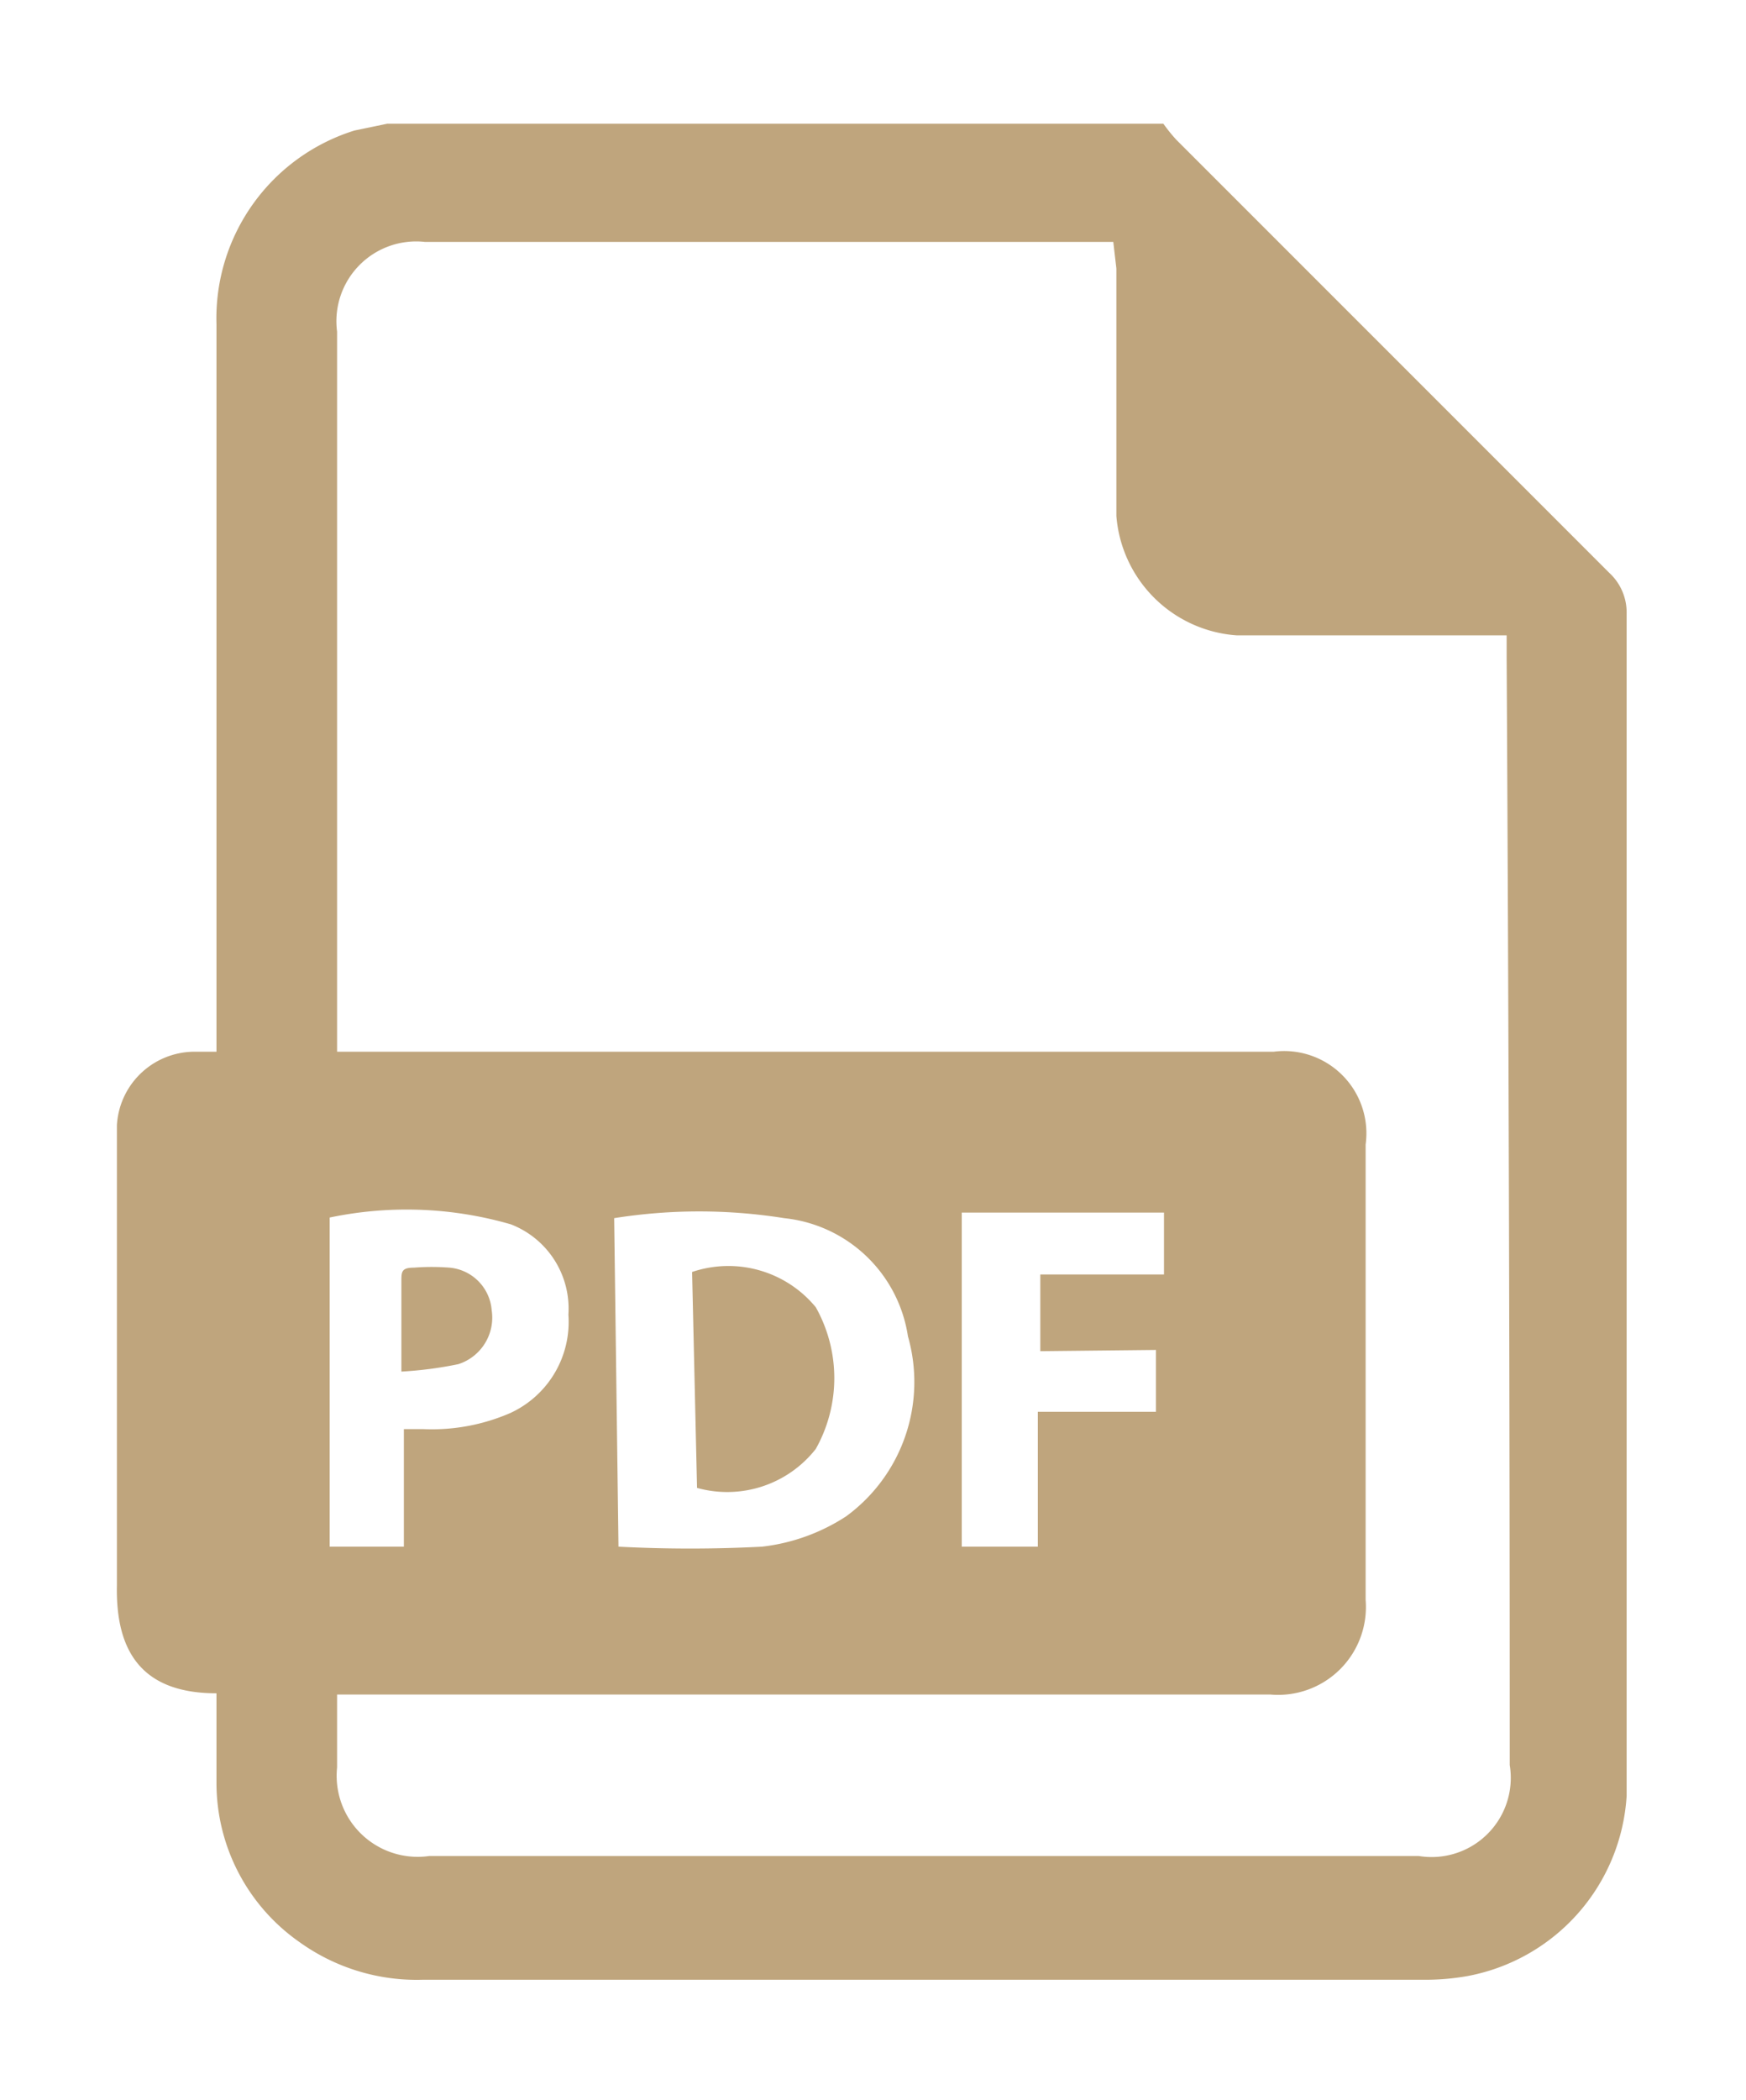 <svg id="Capa_1" data-name="Capa 1" xmlns="http://www.w3.org/2000/svg" viewBox="0 0 28.23 33.94"><defs><style>.cls-1{fill:#bfa57d;}</style></defs><path class="cls-1" d="M6.26,2H18.81a2.65,2.65,0,0,0,.21.26l7,7a.87.87,0,0,1,.28.66q0,9.3,0,18.59c0,.17,0,.35,0,.52a3.16,3.16,0,0,1-2.57,2.91A3.91,3.91,0,0,1,23,32H6.84a3.25,3.25,0,0,1-2-.61A3.14,3.14,0,0,1,3.5,28.82c0-.48,0-1,0-1.45-1.21,0-1.63-.68-1.61-1.74,0-2,0-4,0-6,0-.48,0-1,0-1.44A1.26,1.26,0,0,1,3.11,17l.39,0V5.24A3.18,3.18,0,0,1,5.73,2.11ZM18,3.91H6.87A1.29,1.29,0,0,0,5.45,5.36V17H20.59a1.33,1.33,0,0,1,1.49,1.5c0,2.45,0,4.91,0,7.36a1.42,1.42,0,0,1-1.54,1.53c-4.9,0-9.81,0-14.71,0H5.45v1.18A1.31,1.31,0,0,0,6.94,30h16a1.28,1.28,0,0,0,1.47-1.47q0-9-.05-17.91v-.35H24c-1.32,0-2.64,0-4,0a2.1,2.1,0,0,1-1.95-1.93c0-1.34,0-2.68,0-4ZM10,25a22.37,22.37,0,0,0,2.32,0,3.14,3.14,0,0,0,1.36-.49,2.69,2.69,0,0,0,1-2.91,2.26,2.26,0,0,0-2-1.91,8.75,8.75,0,0,0-2.75,0Zm-3.47-1.9h.32a3.18,3.18,0,0,0,1.4-.26,1.62,1.62,0,0,0,.94-1.59,1.46,1.46,0,0,0-.93-1.46,6.06,6.06,0,0,0-2.93-.11V25h1.2Zm10.29-1.26V20.6h2v-1H15.55V25h1.23V22.82h1.91v-1Z"/><path class="cls-1" d="M11.19,20.56a1.83,1.83,0,0,1,2,.57,2.34,2.34,0,0,1,0,2.29,1.82,1.82,0,0,1-1.92.63Z"/><path class="cls-1" d="M6.49,22.17c0-.55,0-1,0-1.46,0-.15,0-.22.2-.22a3.75,3.75,0,0,1,.58,0,.75.75,0,0,1,.68.69.79.79,0,0,1-.54.87A6.27,6.27,0,0,1,6.49,22.17Z"/></svg>